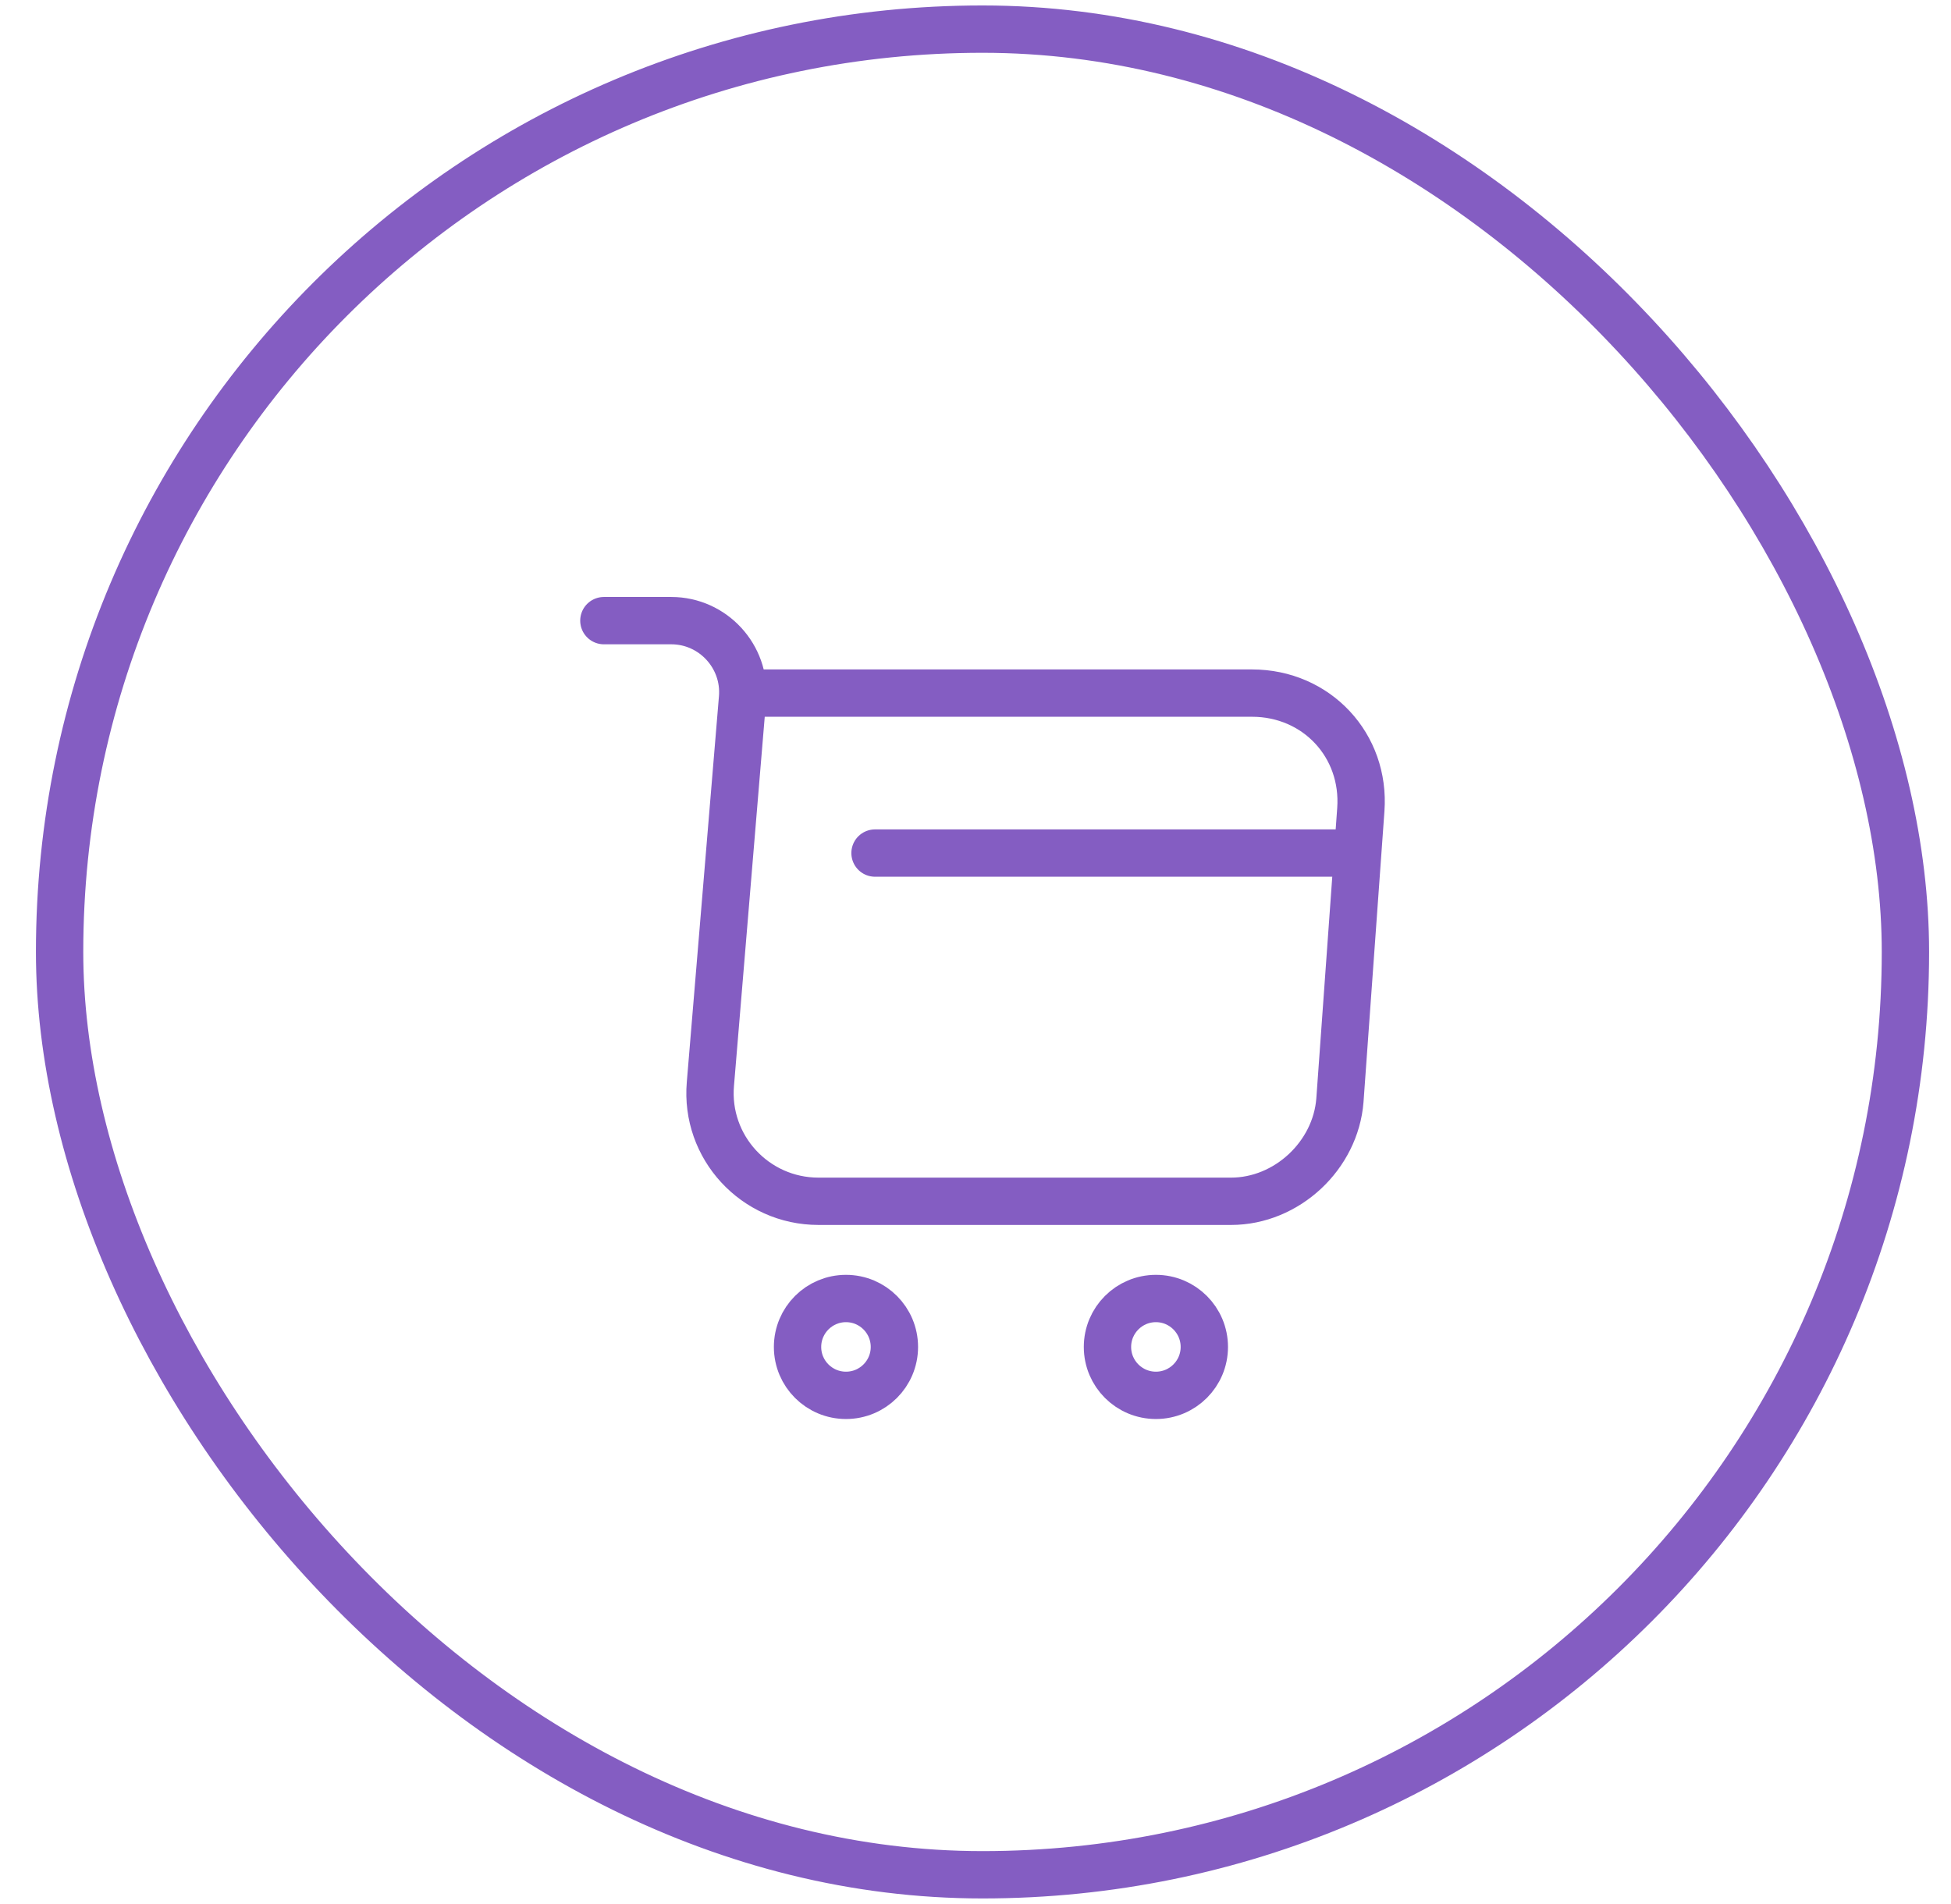 <svg width="42" height="41" viewBox="0 0 42 41" fill="none" xmlns="http://www.w3.org/2000/svg">
<path d="M13 13.362H14.451C15.351 13.362 16.06 14.138 15.985 15.03L15.293 23.336C15.176 24.696 16.252 25.863 17.62 25.863H26.501C27.702 25.863 28.753 24.879 28.845 23.687L29.295 17.432C29.395 16.048 28.344 14.922 26.952 14.922H16.185" stroke="#845DC2" stroke-width="1.019" stroke-miterlimit="10" stroke-linecap="round" stroke-linejoin="round"/>
<path d="M24.884 30.041C25.459 30.041 25.926 29.575 25.926 28.999C25.926 28.423 25.459 27.956 24.884 27.956C24.308 27.956 23.841 28.423 23.841 28.999C23.841 29.575 24.308 30.041 24.884 30.041Z" stroke="#845DC2" stroke-width="1.019" stroke-miterlimit="10" stroke-linecap="round" stroke-linejoin="round"/>
<path d="M18.212 30.041C18.788 30.041 19.254 29.575 19.254 28.999C19.254 28.423 18.788 27.956 18.212 27.956C17.636 27.956 17.169 28.423 17.169 28.999C17.169 29.575 17.636 30.041 18.212 30.041Z" stroke="#845DC2" stroke-width="1.019" stroke-miterlimit="10" stroke-linecap="round" stroke-linejoin="round"/>
<path d="M18.837 18.366H28.845" stroke="#845DC2" stroke-width="1.019" stroke-miterlimit="10" stroke-linecap="round" stroke-linejoin="round"/>
<rect x="1.283" y="0.627" width="39.736" height="39.736" rx="19.868" stroke="#845DC2" stroke-width="1.019"/>
</svg>

